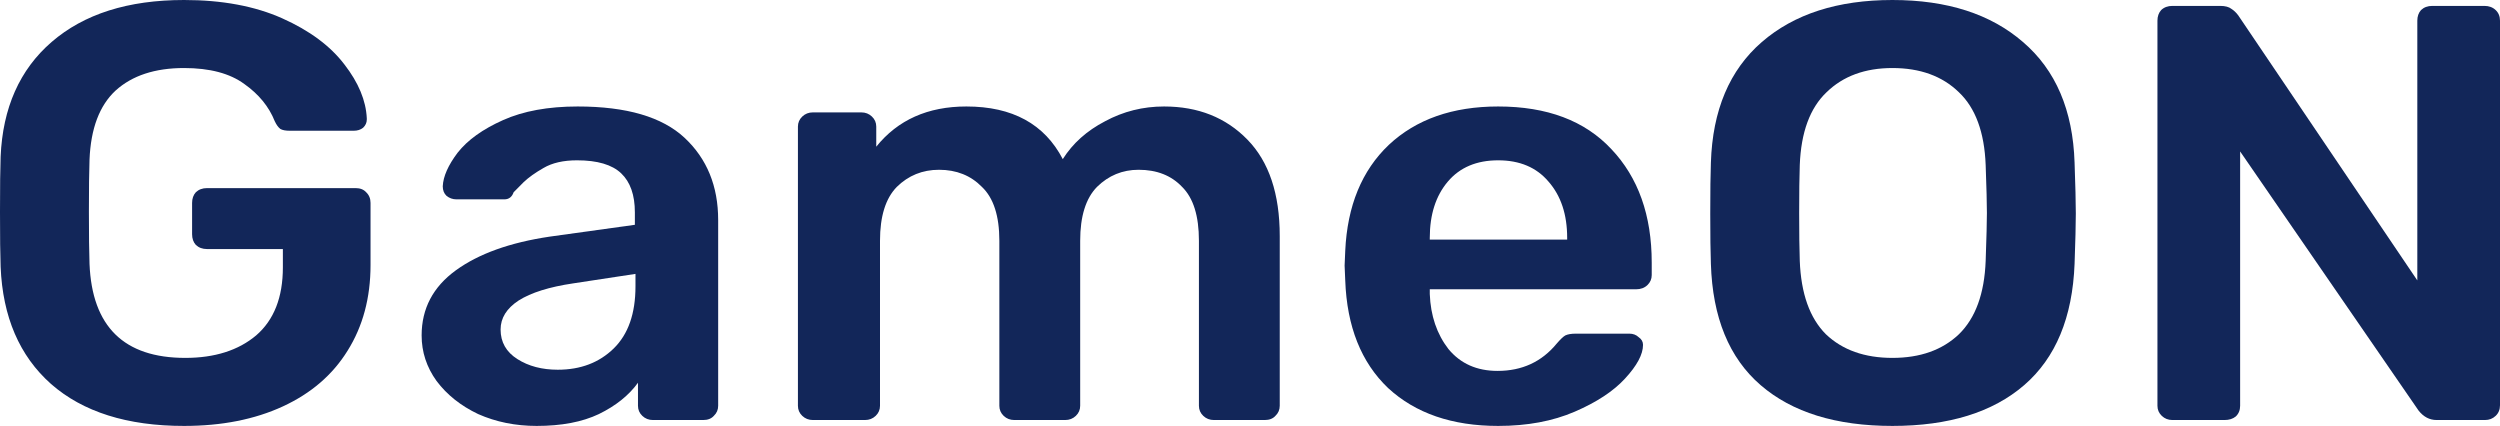 <svg width="135" height="23" viewBox="0 0 135 23" fill="none" xmlns="http://www.w3.org/2000/svg">
<path d="M9.937 23C6.871 23 4.476 22.244 2.753 20.732C1.052 19.22 0.145 17.112 0.034 14.407C0.011 13.789 0 12.799 0 11.436C0 10.073 0.011 9.083 0.034 8.465C0.145 5.825 1.063 3.759 2.786 2.268C4.532 0.756 6.916 0 9.937 0C11.996 0 13.764 0.33 15.241 0.99C16.718 1.65 17.838 2.481 18.599 3.482C19.36 4.462 19.762 5.431 19.807 6.389V6.453C19.807 6.623 19.74 6.772 19.606 6.9C19.471 7.006 19.303 7.06 19.102 7.06H15.644C15.42 7.06 15.253 7.028 15.141 6.964C15.029 6.879 14.928 6.74 14.838 6.549C14.525 5.761 13.977 5.09 13.194 4.536C12.41 3.961 11.325 3.674 9.937 3.674C8.37 3.674 7.139 4.078 6.244 4.888C5.371 5.697 4.901 6.943 4.834 8.625C4.812 9.243 4.801 10.18 4.801 11.436C4.801 12.671 4.812 13.608 4.834 14.247C4.969 17.633 6.692 19.326 10.004 19.326C11.593 19.326 12.869 18.922 13.831 18.113C14.794 17.282 15.275 16.057 15.275 14.439V13.449H11.179C10.933 13.449 10.732 13.374 10.575 13.225C10.441 13.076 10.373 12.884 10.373 12.65V10.957C10.373 10.723 10.441 10.531 10.575 10.382C10.732 10.233 10.933 10.158 11.179 10.158H19.203C19.449 10.158 19.639 10.233 19.773 10.382C19.93 10.531 20.009 10.723 20.009 10.957V14.311C20.009 16.079 19.595 17.623 18.766 18.943C17.961 20.242 16.797 21.243 15.275 21.946C13.753 22.649 11.974 23 9.937 23Z" fill="#122659"/>
<path d="M28.979 23C27.837 23 26.785 22.787 25.823 22.361C24.883 21.914 24.133 21.318 23.574 20.572C23.037 19.827 22.768 19.007 22.768 18.113C22.768 16.664 23.383 15.493 24.614 14.599C25.845 13.704 27.535 13.097 29.684 12.778L34.283 12.139V11.468C34.283 10.531 34.037 9.828 33.544 9.36C33.052 8.891 32.257 8.657 31.161 8.657C30.422 8.657 29.818 8.795 29.348 9.072C28.9 9.328 28.542 9.583 28.274 9.839C28.005 10.116 27.826 10.297 27.736 10.382C27.647 10.637 27.479 10.765 27.233 10.765H24.648C24.447 10.765 24.267 10.701 24.111 10.574C23.977 10.446 23.909 10.275 23.909 10.062C23.932 9.53 24.2 8.923 24.715 8.242C25.252 7.56 26.069 6.975 27.166 6.485C28.262 5.995 29.605 5.75 31.194 5.75C33.835 5.75 35.76 6.314 36.969 7.443C38.177 8.572 38.781 10.052 38.781 11.883V21.914C38.781 22.127 38.703 22.308 38.546 22.457C38.412 22.606 38.222 22.681 37.976 22.681H35.256C35.033 22.681 34.842 22.606 34.686 22.457C34.529 22.308 34.451 22.127 34.451 21.914V20.668C33.958 21.349 33.253 21.914 32.336 22.361C31.441 22.787 30.322 23 28.979 23ZM30.12 19.965C31.351 19.965 32.358 19.582 33.142 18.815C33.925 18.049 34.316 16.931 34.316 15.461V14.79L30.959 15.301C29.661 15.493 28.677 15.802 28.005 16.228C27.356 16.654 27.032 17.175 27.032 17.793C27.032 18.474 27.334 19.007 27.938 19.39C28.542 19.774 29.27 19.965 30.12 19.965Z" fill="#122659"/>
<path d="M43.894 22.681C43.67 22.681 43.48 22.606 43.323 22.457C43.167 22.308 43.088 22.127 43.088 21.914V6.836C43.088 6.623 43.167 6.442 43.323 6.293C43.48 6.144 43.67 6.069 43.894 6.069H46.513C46.736 6.069 46.927 6.144 47.083 6.293C47.24 6.442 47.318 6.623 47.318 6.836V7.922C48.482 6.474 50.105 5.75 52.186 5.75C54.67 5.75 56.405 6.698 57.39 8.593C57.927 7.741 58.688 7.06 59.672 6.549C60.657 6.016 61.72 5.75 62.862 5.75C64.697 5.75 66.197 6.346 67.36 7.539C68.524 8.731 69.106 10.467 69.106 12.746V21.914C69.106 22.127 69.028 22.308 68.871 22.457C68.737 22.606 68.546 22.681 68.3 22.681H65.547C65.324 22.681 65.133 22.606 64.977 22.457C64.82 22.308 64.742 22.127 64.742 21.914V13.001C64.742 11.66 64.44 10.691 63.835 10.094C63.253 9.477 62.47 9.168 61.485 9.168C60.612 9.168 59.863 9.477 59.236 10.094C58.632 10.712 58.33 11.681 58.33 13.001V21.914C58.33 22.127 58.251 22.308 58.095 22.457C57.938 22.606 57.748 22.681 57.524 22.681H54.771C54.547 22.681 54.357 22.606 54.2 22.457C54.044 22.308 53.965 22.127 53.965 21.914V13.001C53.965 11.66 53.652 10.691 53.025 10.094C52.421 9.477 51.649 9.168 50.709 9.168C49.814 9.168 49.053 9.477 48.426 10.094C47.822 10.712 47.52 11.681 47.52 13.001V21.914C47.52 22.127 47.441 22.308 47.285 22.457C47.128 22.606 46.938 22.681 46.714 22.681H43.894Z" fill="#122659"/>
<path d="M80.901 23C78.417 23 76.436 22.319 74.959 20.956C73.504 19.571 72.732 17.633 72.643 15.142L72.609 14.343L72.643 13.544C72.754 11.117 73.538 9.211 74.993 7.826C76.47 6.442 78.439 5.75 80.901 5.75C83.542 5.75 85.579 6.517 87.011 8.05C88.466 9.583 89.193 11.628 89.193 14.183V14.854C89.193 15.067 89.115 15.248 88.958 15.397C88.802 15.546 88.6 15.621 88.354 15.621H77.208V15.876C77.253 17.048 77.589 18.038 78.215 18.847C78.865 19.635 79.749 20.029 80.868 20.029C82.188 20.029 83.251 19.539 84.057 18.56C84.258 18.326 84.415 18.176 84.527 18.113C84.661 18.049 84.851 18.017 85.097 18.017H87.985C88.186 18.017 88.354 18.081 88.488 18.208C88.645 18.315 88.723 18.453 88.723 18.624C88.723 19.135 88.399 19.742 87.75 20.444C87.123 21.126 86.217 21.722 85.03 22.233C83.844 22.744 82.468 23 80.901 23ZM84.627 12.938V12.842C84.627 11.585 84.292 10.574 83.62 9.807C82.971 9.04 82.065 8.657 80.901 8.657C79.737 8.657 78.831 9.04 78.182 9.807C77.533 10.574 77.208 11.585 77.208 12.842V12.938H84.627Z" fill="#122659"/>
<path d="M102.19 23C99.147 23 96.774 22.265 95.073 20.796C93.372 19.326 92.477 17.143 92.388 14.247C92.365 13.63 92.354 12.725 92.354 11.532C92.354 10.318 92.365 9.402 92.388 8.785C92.477 5.952 93.395 3.78 95.14 2.268C96.886 0.756 99.236 0 102.19 0C105.145 0 107.495 0.756 109.24 2.268C111.008 3.78 111.937 5.952 112.027 8.785C112.071 10.02 112.094 10.936 112.094 11.532C112.094 12.107 112.071 13.012 112.027 14.247C111.915 17.143 111.008 19.326 109.307 20.796C107.606 22.265 105.234 23 102.19 23ZM102.19 19.326C103.69 19.326 104.887 18.901 105.782 18.049C106.678 17.175 107.159 15.855 107.226 14.088C107.271 12.81 107.293 11.947 107.293 11.5C107.293 11.01 107.271 10.148 107.226 8.912C107.159 7.145 106.678 5.835 105.782 4.983C104.887 4.11 103.69 3.674 102.19 3.674C100.713 3.674 99.527 4.11 98.632 4.983C97.737 5.835 97.255 7.145 97.188 8.912C97.166 9.53 97.155 10.393 97.155 11.5C97.155 12.586 97.166 13.449 97.188 14.088C97.255 15.855 97.725 17.175 98.598 18.049C99.493 18.901 100.691 19.326 102.19 19.326Z" fill="#122659"/>
<path d="M117.308 22.681C117.084 22.681 116.894 22.606 116.737 22.457C116.581 22.308 116.502 22.127 116.502 21.914V1.118C116.502 0.884 116.569 0.692 116.704 0.543C116.86 0.394 117.062 0.319 117.308 0.319H119.893C120.161 0.319 120.363 0.373 120.497 0.479C120.631 0.564 120.755 0.681 120.866 0.831L130.535 15.142V1.118C130.535 0.884 130.602 0.692 130.736 0.543C130.893 0.394 131.095 0.319 131.341 0.319H134.161C134.407 0.319 134.608 0.394 134.765 0.543C134.922 0.692 135 0.884 135 1.118V21.882C135 22.116 134.922 22.308 134.765 22.457C134.608 22.606 134.418 22.681 134.194 22.681H131.576C131.195 22.681 130.871 22.51 130.602 22.169L120.967 8.178V21.914C120.967 22.148 120.889 22.34 120.732 22.489C120.576 22.617 120.374 22.681 120.128 22.681H117.308Z" fill="#122659"/>
</svg>
